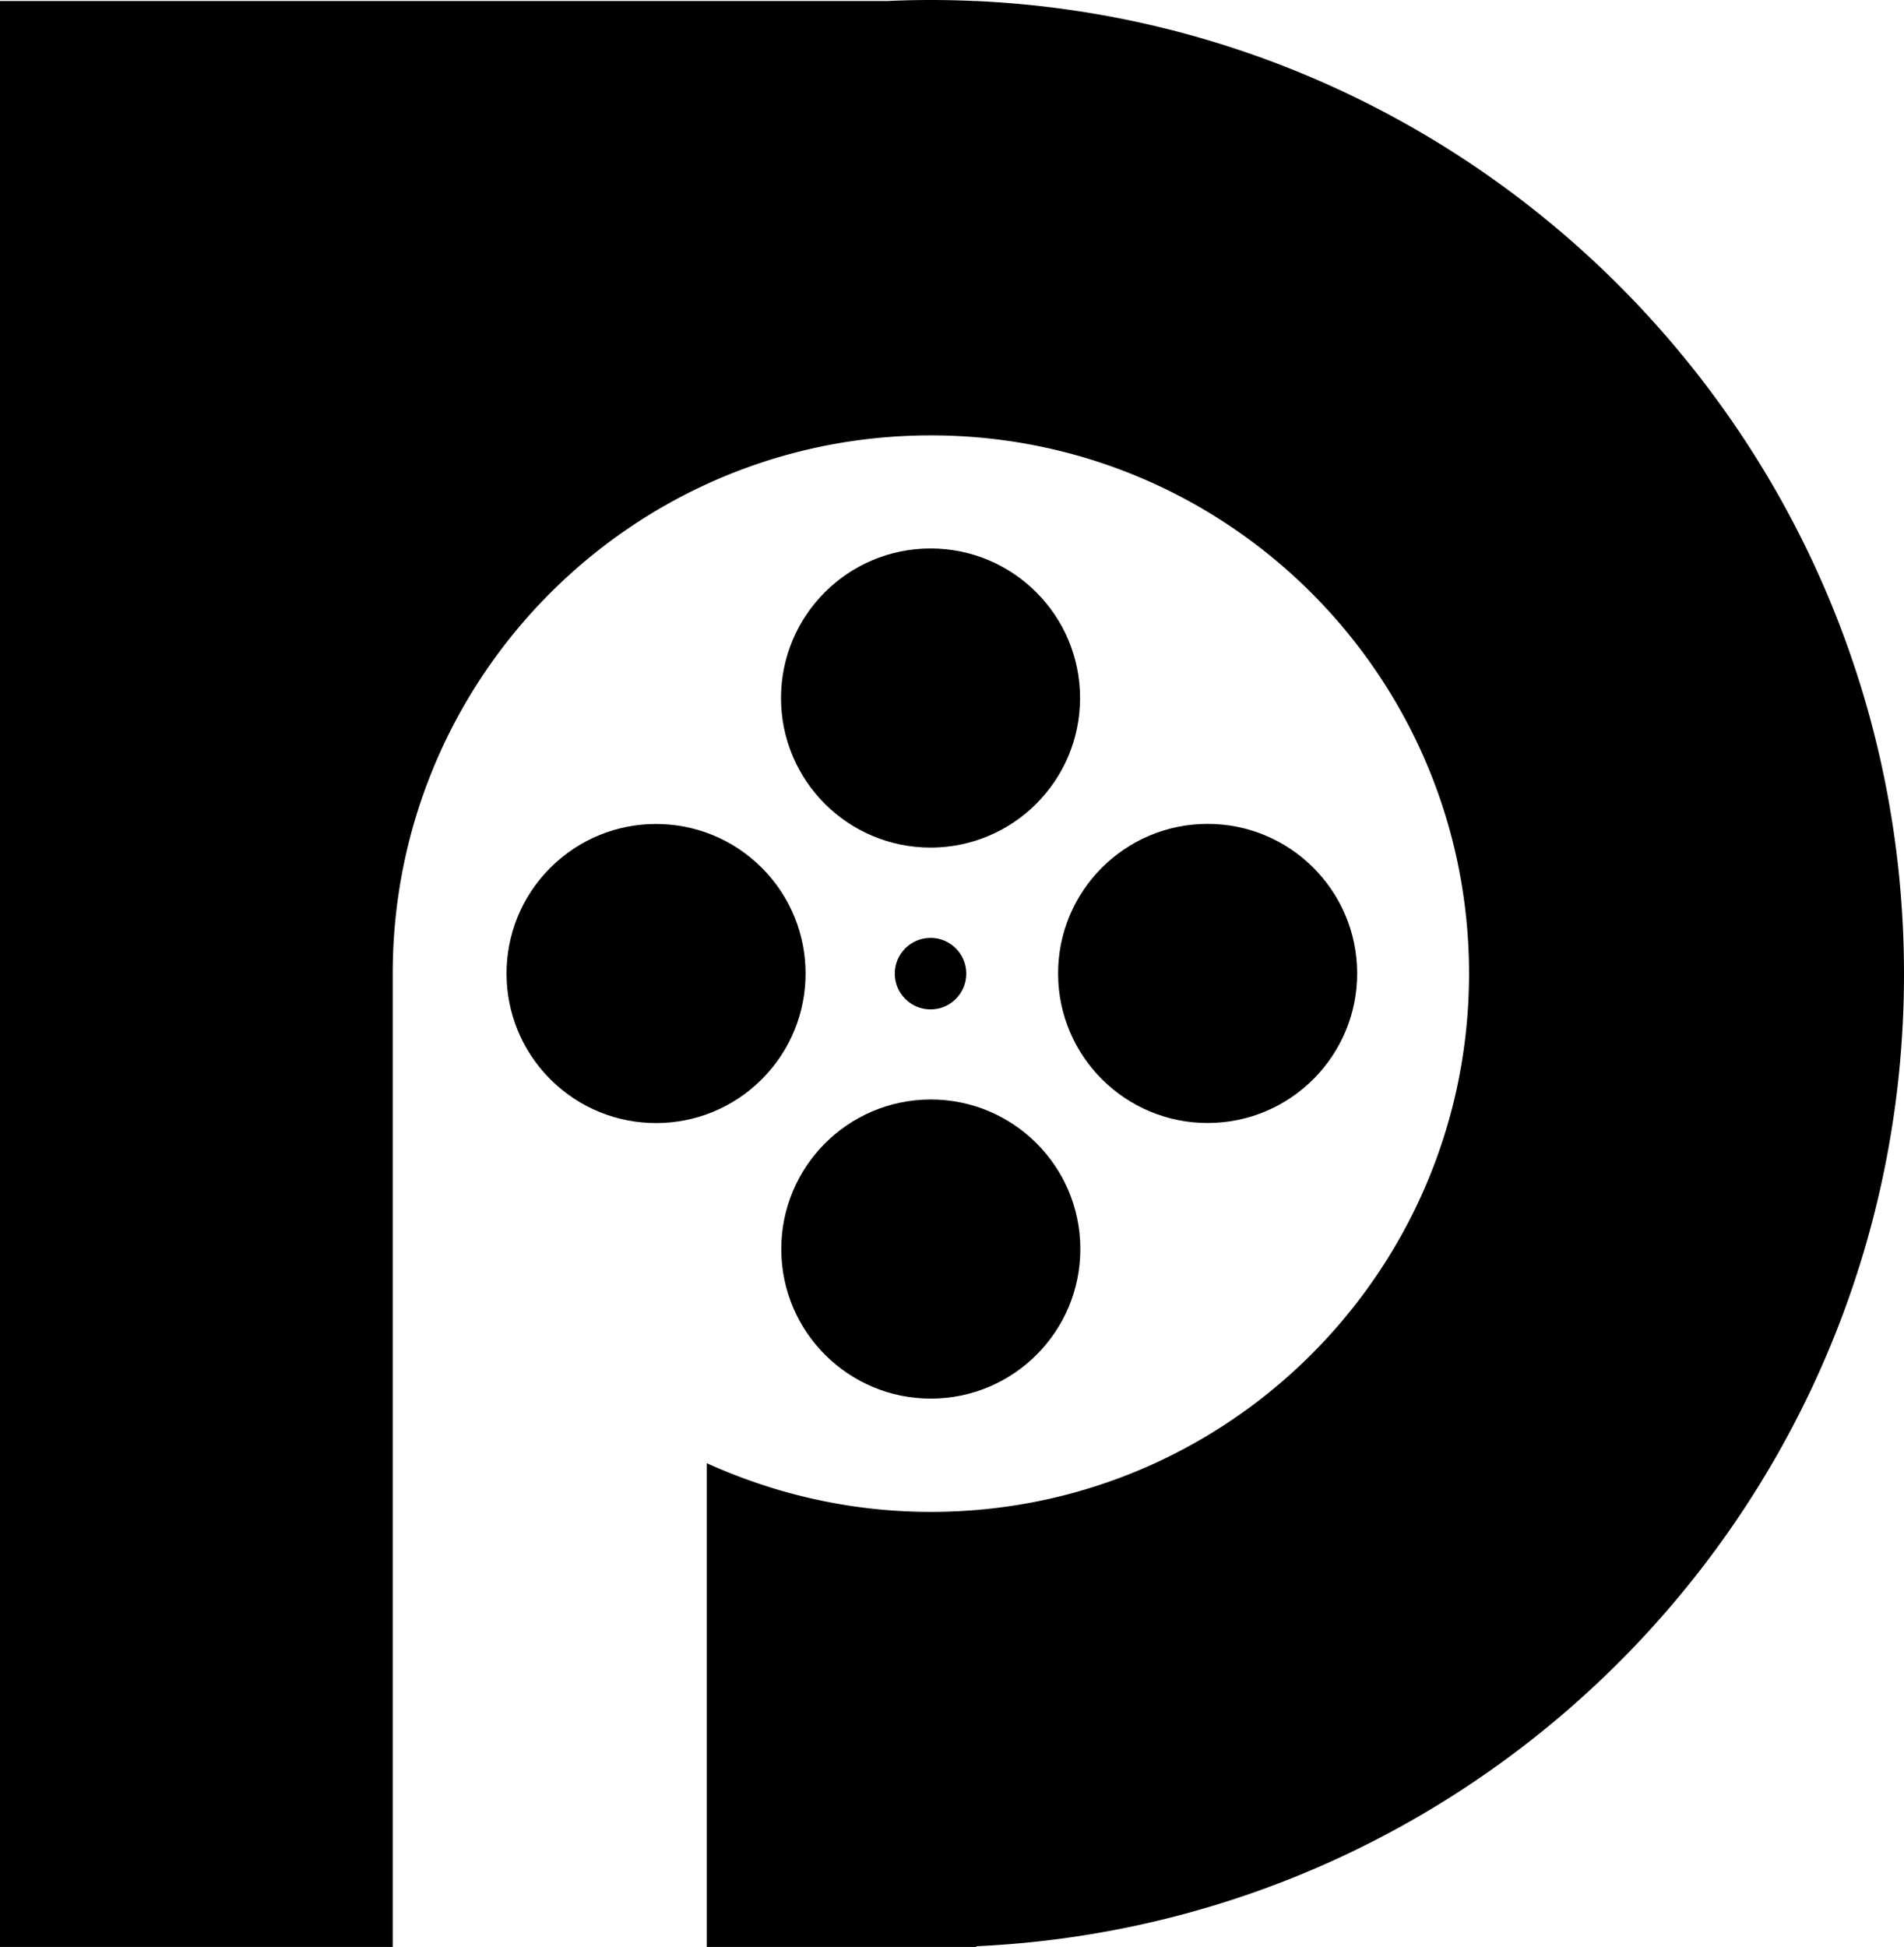<svg xmlns="http://www.w3.org/2000/svg" width="559" viewBox="0 0 559 571.5" height="571.5"><circle cx="273.2" cy="285.8" r="10.5"></circle><circle cx="273.2" cy="204.9" r="43.9"></circle><circle transform="matrix(1 -.003 .003 1 -1.023 .765)" cx="273.2" cy="366.7" r="43.9"></circle><circle transform="matrix(1 -.003 .003 1 -.81 1.008)" cx="354.5" cy="285.8" r="43.9"></circle><circle transform="rotate(-45.001 192.57 285.768)" cx="192.6" cy="285.8" r="43.9"></circle><path d="M286.7.3h-.6a273.33 273.33 0 00-25.6 0H0v571.2h115.3V285.8c0-87.3 70.7-158 158-158s158 70.7 158 158-70.7 158-158 158c-23.5 0-45.7-5.2-65.8-14.3v142.1h79.2v-.3c151.6-7 272.3-132.1 272.3-285.4S438.3 7.4 286.7.3z"></path></svg>
